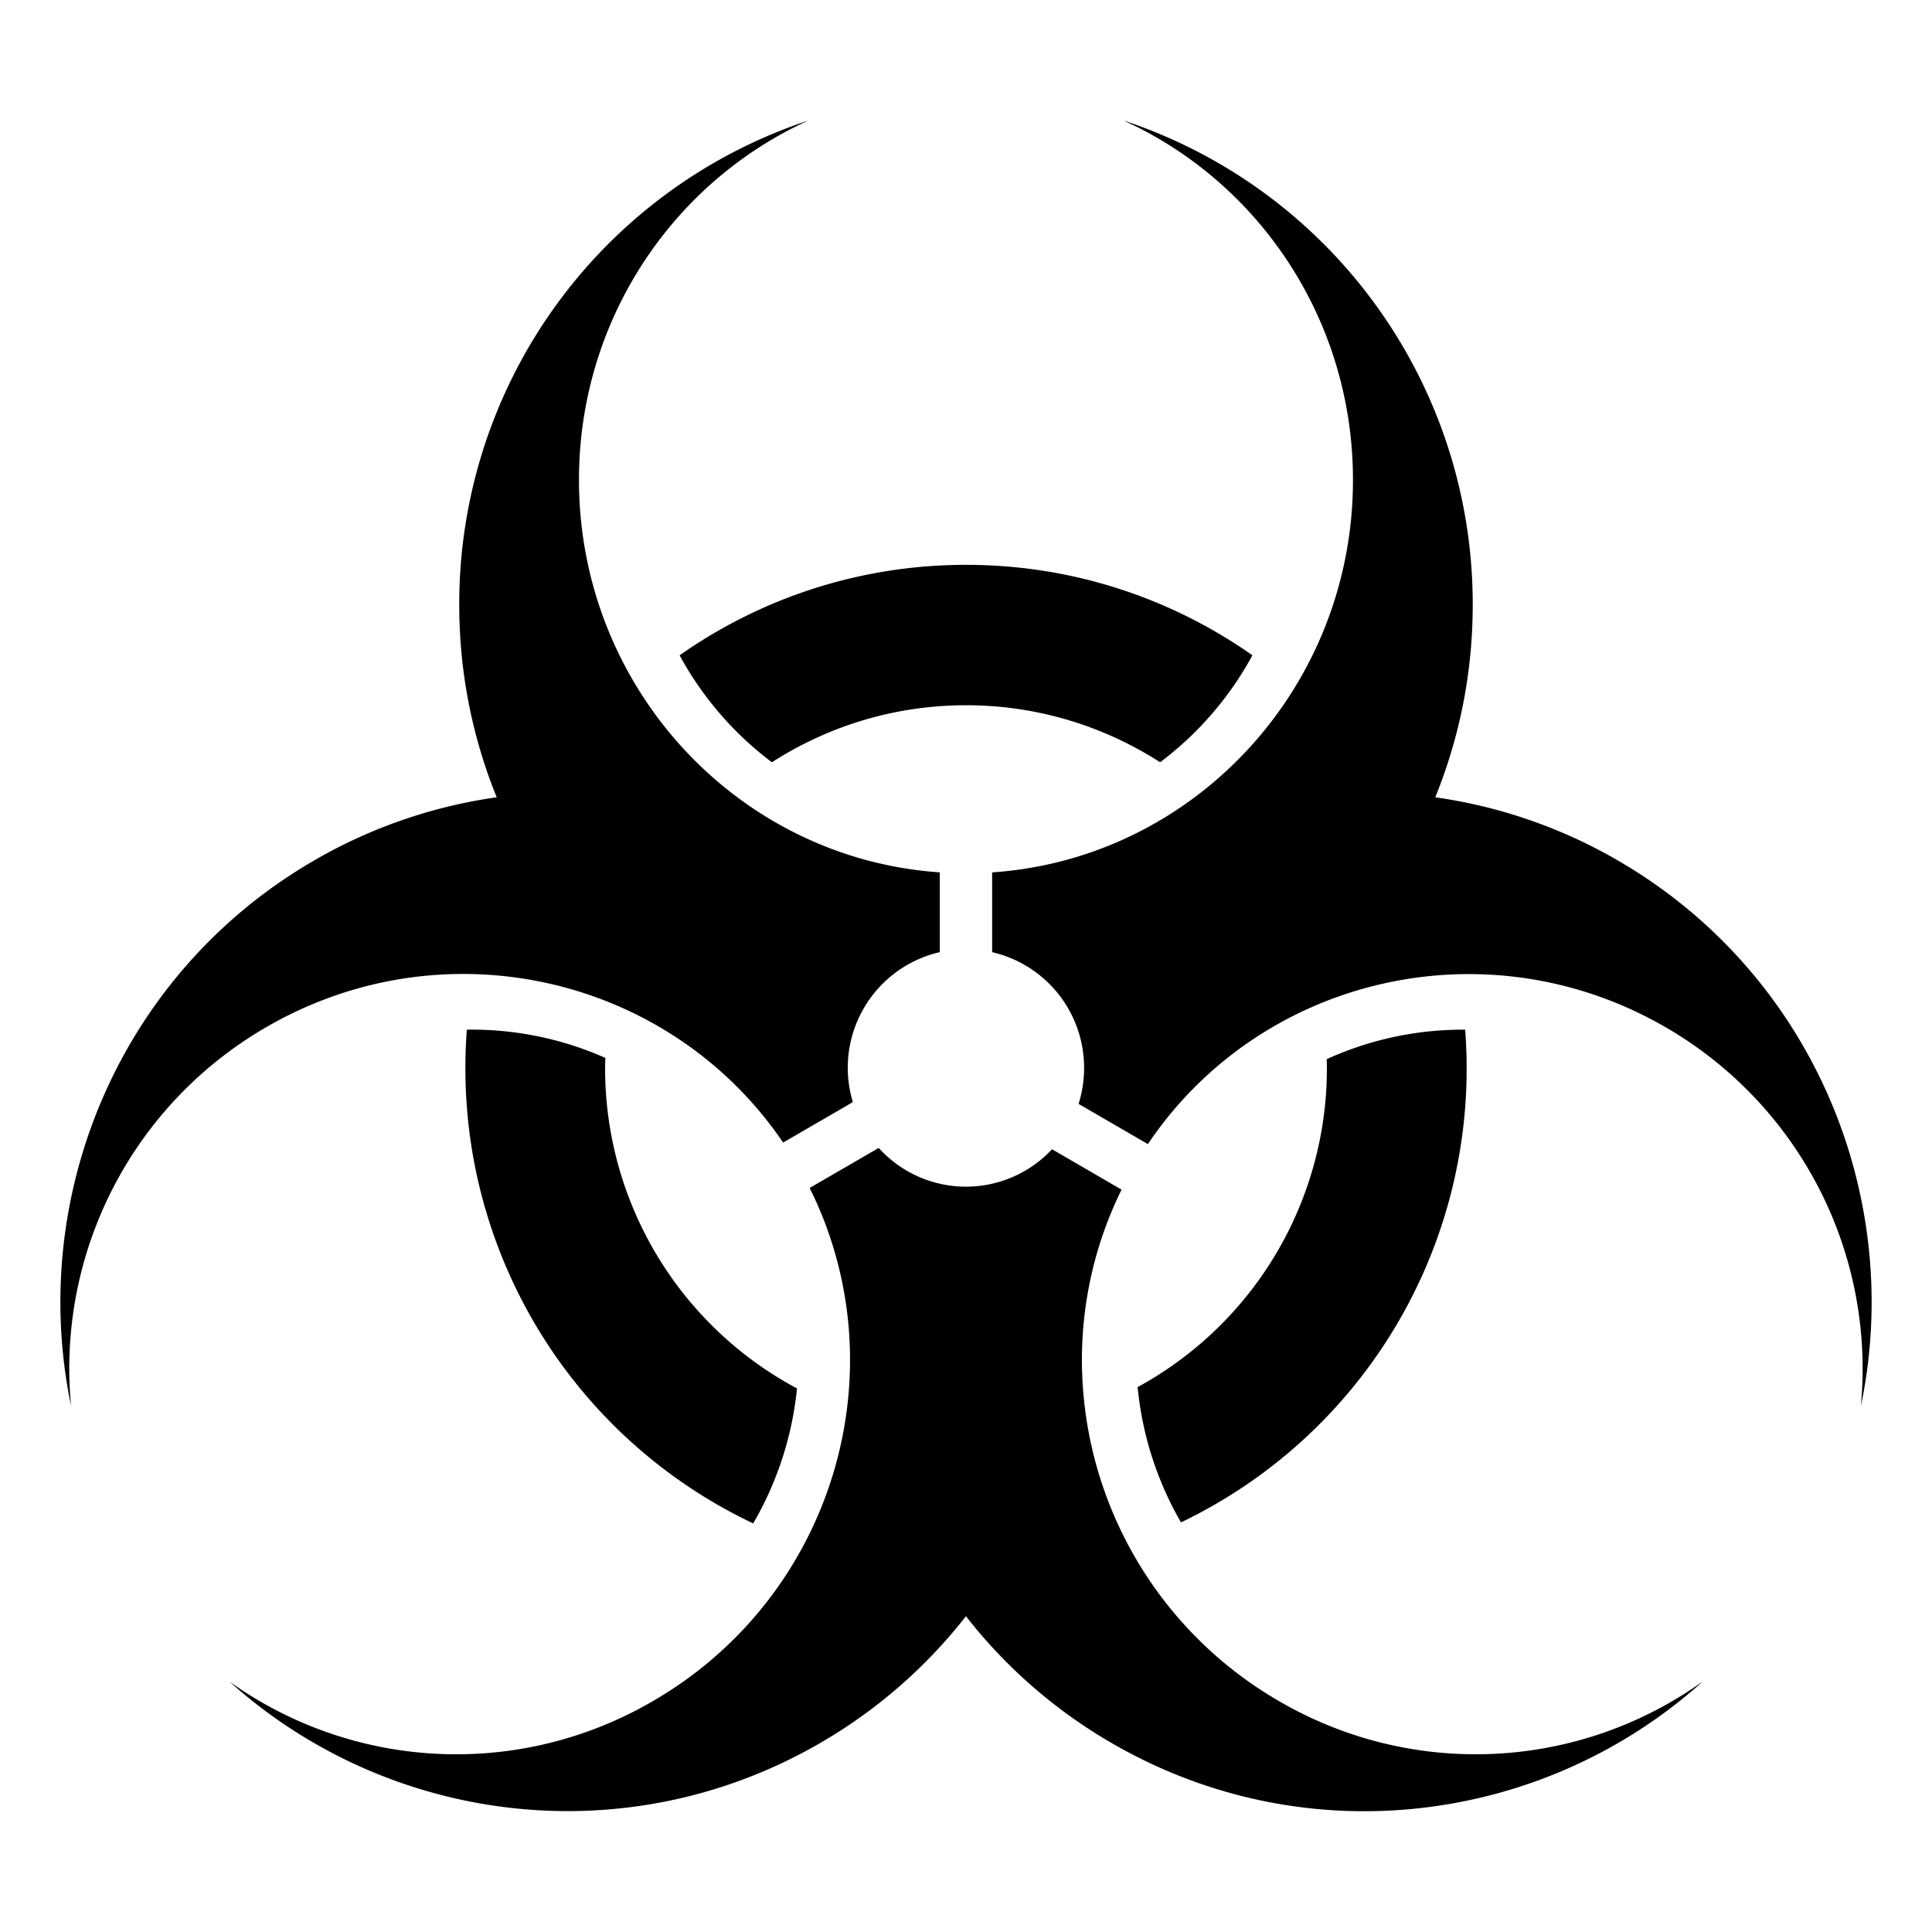 <svg xmlns="http://www.w3.org/2000/svg" width="1em" height="1em" viewBox="0 0 64 64"><path fill="currentColor" d="M38.431 25.251a11 11 0 0 0 3.057-3.543c-2.688-1.889-5.959-2.997-9.487-2.997s-6.8 1.108-9.488 2.997a11 11 0 0 0 3.057 3.543c1.857-1.193 4.063-1.889 6.432-1.889s4.572.696 6.429 1.889m10.104 8.858a10.9 10.9 0 0 0-4.587.977q.005.145.007.291a12.02 12.02 0 0 1-6.269 10.572c.15 1.572.639 3.105 1.436 4.482a16.67 16.67 0 0 0 9.413-16.322m-28.49 1.268q.002-.167.008-.332a10.9 10.9 0 0 0-4.589-.936q-.047.628-.047 1.268a16.67 16.67 0 0 0 9.534 15.088a11.1 11.1 0 0 0 1.451-4.471a12.02 12.02 0 0 1-6.357-10.617"/><path fill="currentColor" d="M8.815 34.029c5.918-3.433 13.38-1.699 17.127 3.82l2.31-1.34a3.93 3.93 0 0 1 2.88-4.968v-2.643c-6.675-.453-11.951-6.1-11.953-13c.001-5.297 3.11-9.855 7.574-11.894l-.034.012l.034-.016a16.87 16.87 0 0 0-11.54 16.03v.004c0 2.257.441 4.409 1.241 6.377a16.7 16.7 0 0 0-6.059 2.099C3.953 32.249.91 39.629 2.353 46.568a13.06 13.06 0 0 1 6.462-12.539m53.184 9.272c.058-5.889-2.959-11.636-8.395-14.791a16.7 16.7 0 0 0-6.059-2.099c.8-1.968 1.241-4.12 1.241-6.377v-.003A16.87 16.87 0 0 0 37.246 4l.034.017l-.034-.012c4.464 2.038 7.573 6.597 7.573 11.894c-.001 6.9-5.277 12.547-11.953 13v2.643a3.93 3.93 0 0 1 3.046 3.835c0 .416-.064.814-.183 1.191l2.296 1.332c3.737-5.554 11.224-7.31 17.158-3.867a13.07 13.07 0 0 1 6.462 12.535v-.002v.008c.228-1.086.343-2.181.354-3.273M42.363 56.348a13.07 13.07 0 0 1-6.523-11.256a12.76 12.76 0 0 1 1.313-5.684L34.85 38.07A3.9 3.9 0 0 1 32 39.31a3.9 3.9 0 0 1-2.892-1.283l-2.287 1.326c3.012 6.055.791 13.527-5.186 16.994A12.92 12.92 0 0 1 7.6 55.703c5.259 4.725 13.141 5.768 19.583 2.029a16.8 16.8 0 0 0 4.815-4.193a16.8 16.8 0 0 0 4.819 4.197c6.441 3.738 14.324 2.697 19.583-2.029l-.025.018l.025-.021a12.93 12.93 0 0 1-14.037.644"/></svg>